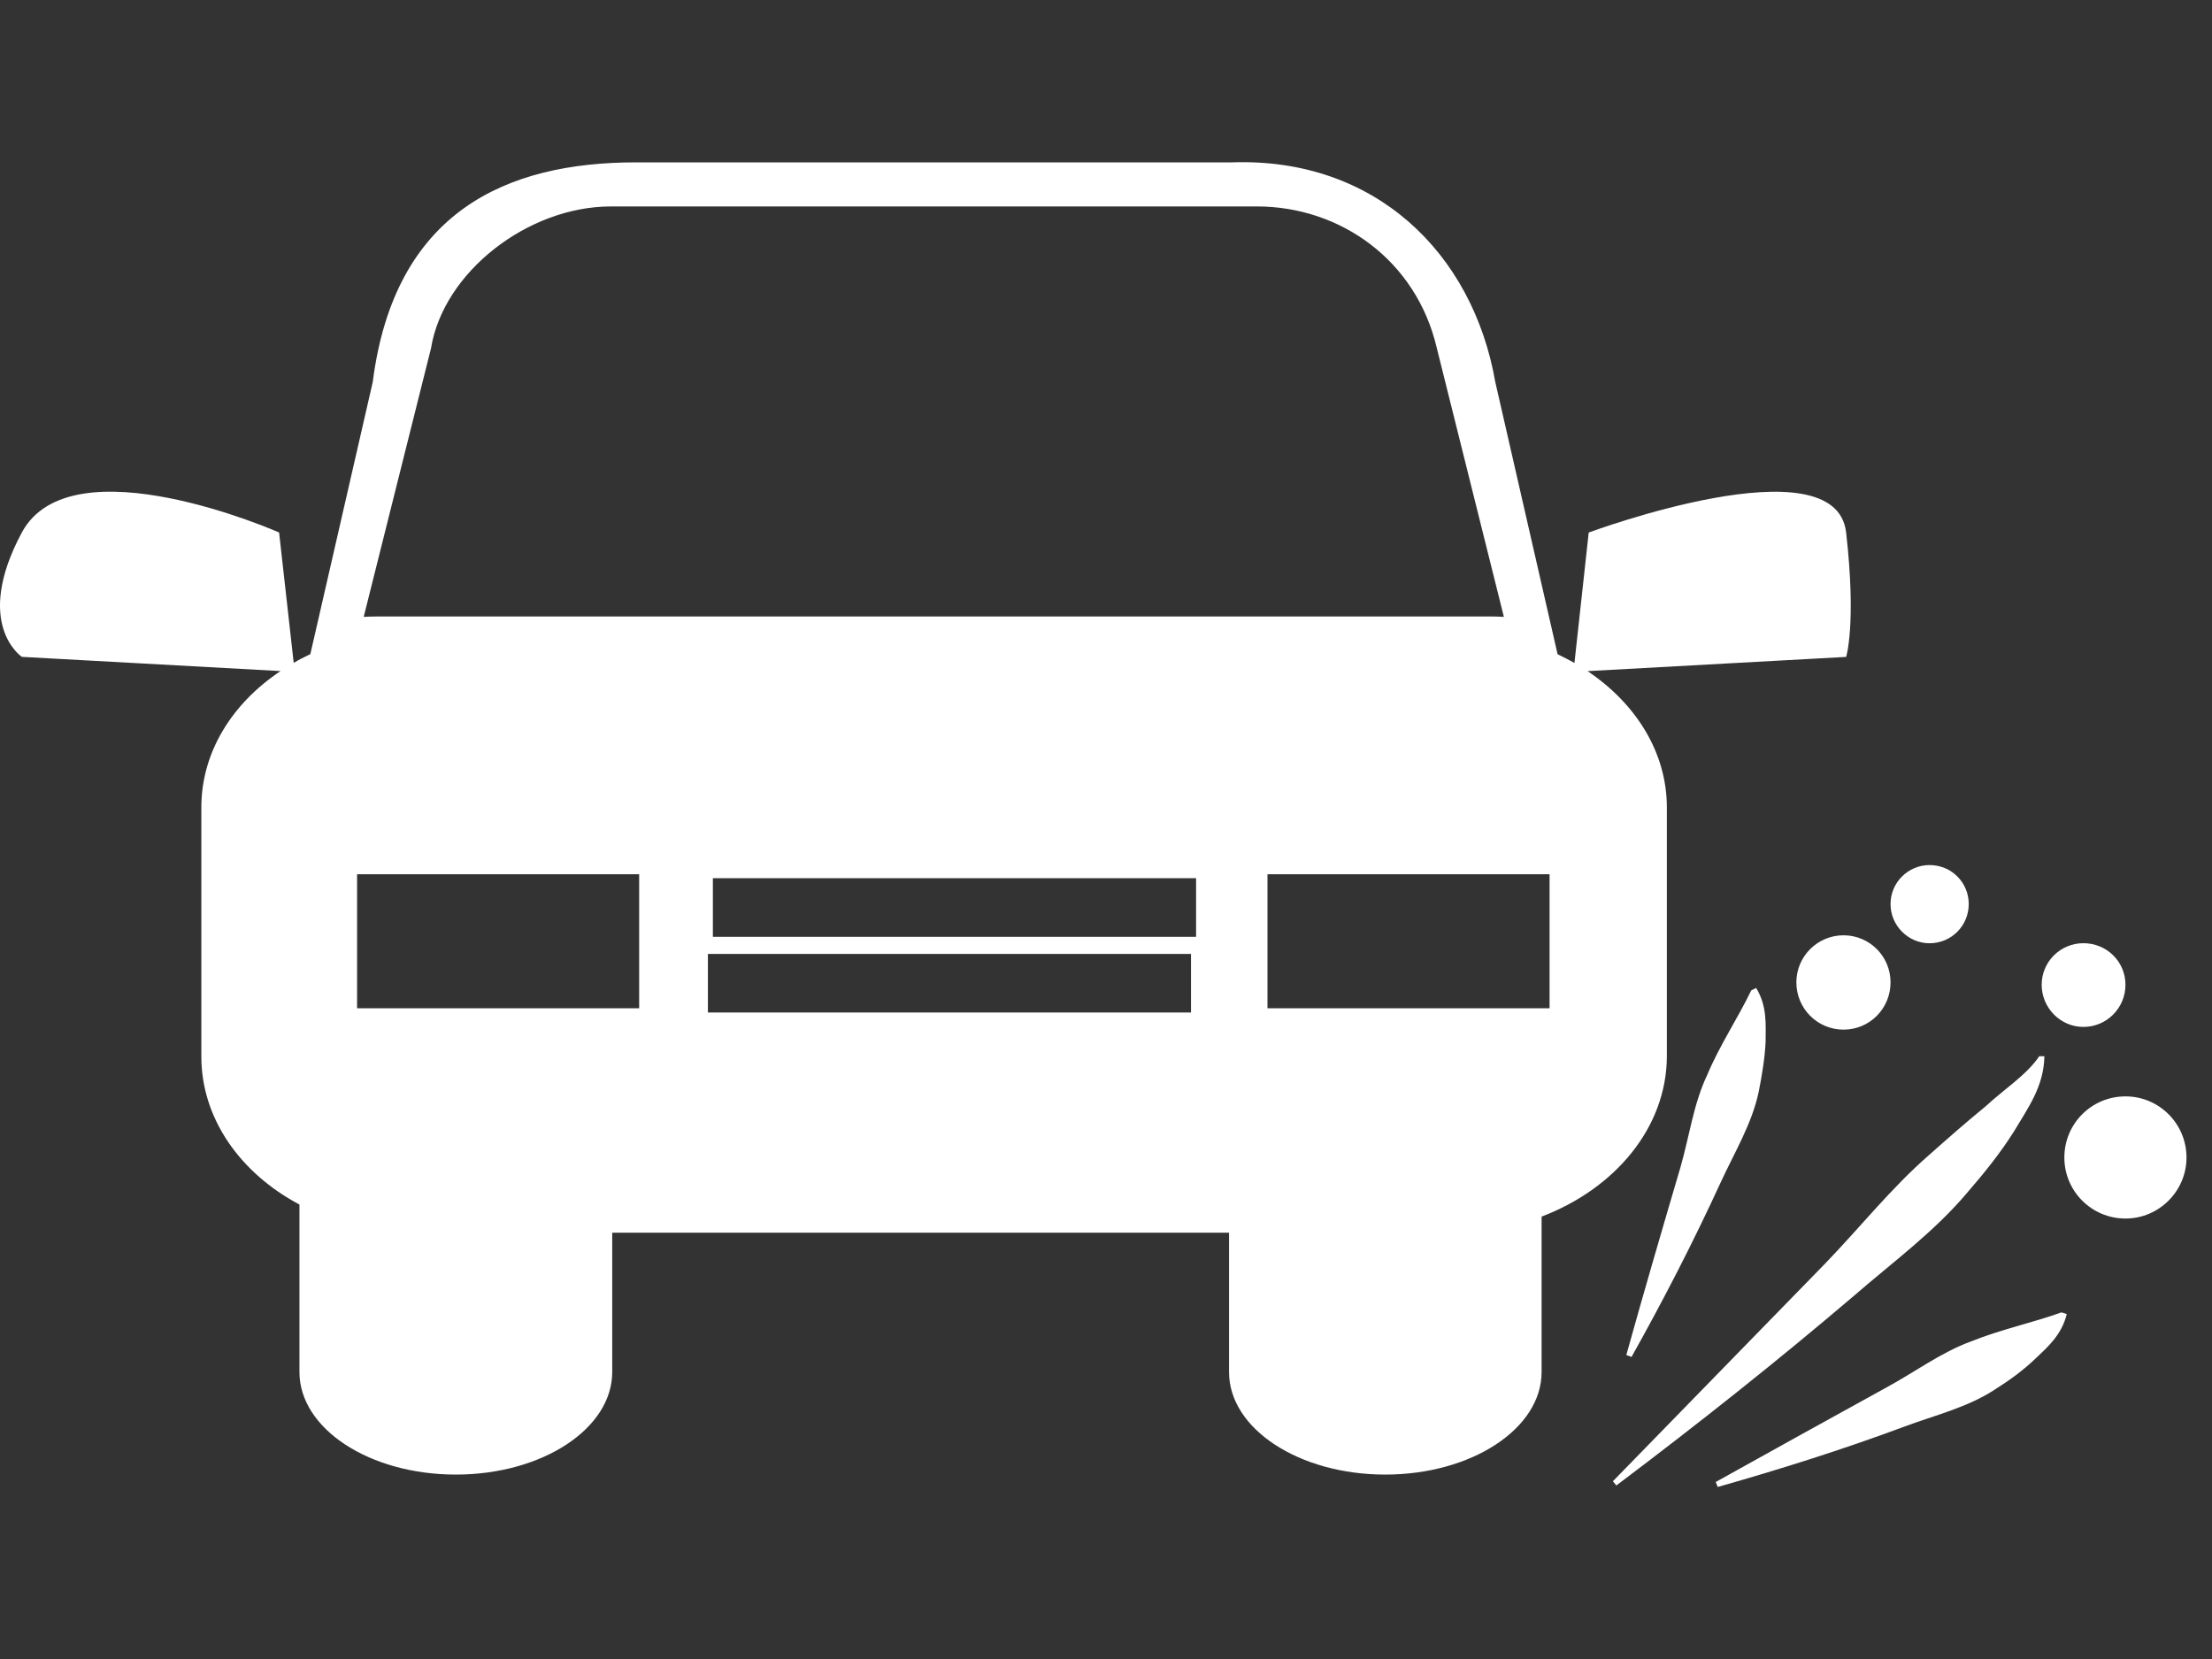 <?xml version="1.0" encoding="utf-8"?>
<!-- Generator: Adobe Illustrator 16.0.0, SVG Export Plug-In . SVG Version: 6.00 Build 0)  -->
<!DOCTYPE svg PUBLIC "-//W3C//DTD SVG 1.1//EN" "http://www.w3.org/Graphics/SVG/1.1/DTD/svg11.dtd">
<svg version="1.1" id="Layer_1" xmlns="http://www.w3.org/2000/svg" xmlns:xlink="http://www.w3.org/1999/xlink" x="0px" y="0px"
	 width="40px" height="30px" viewBox="0 0 40 30" enable-background="new 0 0 40 30" xml:space="preserve">
<rect x="0" y="0" width="40" height="30" fill="#333333" stroke="none"/>
<g>
	<g>
		<defs>
			<rect id="SVGID_1_" y="2.932" width="40" height="24.137"/>
		</defs>
		<clipPath id="SVGID_2_">
			<use xlink:href="#SVGID_1_"  overflow="visible"/>
		</clipPath>
		<path clip-path="url(#SVGID_2_)" fill="#FFFFFF" d="M33.53,23.428c-1.4,1.193-2.833,2.328-4.301,3.434l-0.063-0.076l3.83-3.928
			c0.633-0.654,1.204-1.377,1.887-1.971c0.336-0.299,0.677-0.598,1.028-0.885c0.322-0.301,0.739-0.564,0.965-0.902h0.093
			c-0.008,0.553-0.309,0.951-0.547,1.355c-0.251,0.4-0.547,0.764-0.849,1.113C34.976,22.277,34.223,22.826,33.53,23.428
			L33.53,23.428z M30.873,19.436c-0.249,0.521-0.324,1.113-0.485,1.672c-0.332,1.127-0.661,2.252-0.979,3.395l0.094,0.035
			c0.579-1.033,1.121-2.086,1.612-3.156c0.246-0.535,0.565-1.057,0.688-1.639c0.058-0.297,0.11-0.598,0.125-0.904
			c0-0.311,0.031-0.643-0.171-0.973l-0.089,0.043C31.434,18.398,31.093,18.908,30.873,19.436L30.873,19.436z M35.64,24.258
			c-0.542,0.199-1.02,0.557-1.531,0.834c-1.022,0.563-2.055,1.133-3.083,1.707l0.036,0.09c1.136-0.322,2.263-0.678,3.371-1.09
			c0.552-0.207,1.146-0.346,1.647-0.676c0.252-0.16,0.499-0.336,0.723-0.551c0.227-0.215,0.476-0.43,0.571-0.809l-0.096-0.031
			C36.768,23.916,36.171,24.043,35.64,24.258L35.64,24.258z M34.892,17.057c0.396,0,0.709-0.318,0.709-0.709
			c0-0.391-0.313-0.705-0.709-0.705c-0.386,0-0.705,0.314-0.705,0.705C34.187,16.738,34.506,17.057,34.892,17.057L34.892,17.057z
			 M38.435,19.826c-0.612,0-1.105,0.494-1.105,1.105c0,0.609,0.493,1.104,1.105,1.104c0.609,0,1.104-0.498,1.104-1.104
			C39.538,20.32,39.044,19.826,38.435,19.826L38.435,19.826z M37.674,18.57c0.422,0,0.761-0.342,0.761-0.762
			s-0.339-0.752-0.761-0.752c-0.412,0-0.754,0.332-0.754,0.752S37.262,18.57,37.674,18.57L37.674,18.57z M32.484,17.764
			c0,0.475,0.382,0.855,0.853,0.855c0.472,0,0.85-0.381,0.85-0.855c0-0.469-0.378-0.851-0.85-0.851
			C32.866,16.913,32.484,17.295,32.484,17.764L32.484,17.764z M27.877,22v2.811c0,1.023-1.266,1.854-2.827,1.854
			c-1.563,0-2.825-0.83-2.825-1.854v-2.52H11.071v2.52c0,1.023-1.265,1.854-2.828,1.854s-2.828-0.83-2.828-1.854v-3.029
			c-1.07-0.568-1.774-1.555-1.774-2.676V14.6c0-0.998,0.556-1.88,1.432-2.465l-4.678-0.257c0,0-0.889-0.591,0-2.249
			c0.894-1.66,4.652,0,4.652,0l0.264,2.358c0.099-0.06,0.197-0.109,0.301-0.158L6.74,6.91c0.395-3.094,2.428-3.974,4.759-3.974
			h10.781c2.578-0.089,4.351,1.63,4.76,3.974l1.126,4.92c0.102,0.049,0.206,0.104,0.305,0.158l0.258-2.358c0,0,4.466-1.66,4.655,0
			c0.188,1.658,0,2.249,0,2.249l-4.676,0.257c0.871,0.584,1.434,1.467,1.434,2.465v4.505C30.136,20.389,29.207,21.494,27.877,22
			L27.877,22z M11.557,15.809H6.457v2.423h5.101V15.809z M21.537,17.25h-8.736v1.059h8.736V17.25z M21.629,15.88h-8.738v1.061h8.738
			V15.88z M26.966,11.148c0.076,0,0.158,0.003,0.229,0.007l-1.212-4.857c-0.372-1.6-1.755-2.565-3.254-2.565H11.049
			c-1.503,0-3.031,1.187-3.255,2.565l-1.217,4.857c0.077-0.004,0.152-0.007,0.229-0.007H26.966z M28.021,15.809h-5.101v2.423h5.101
			V15.809z M28.021,15.809"/>
	</g>
</g>
</svg>
